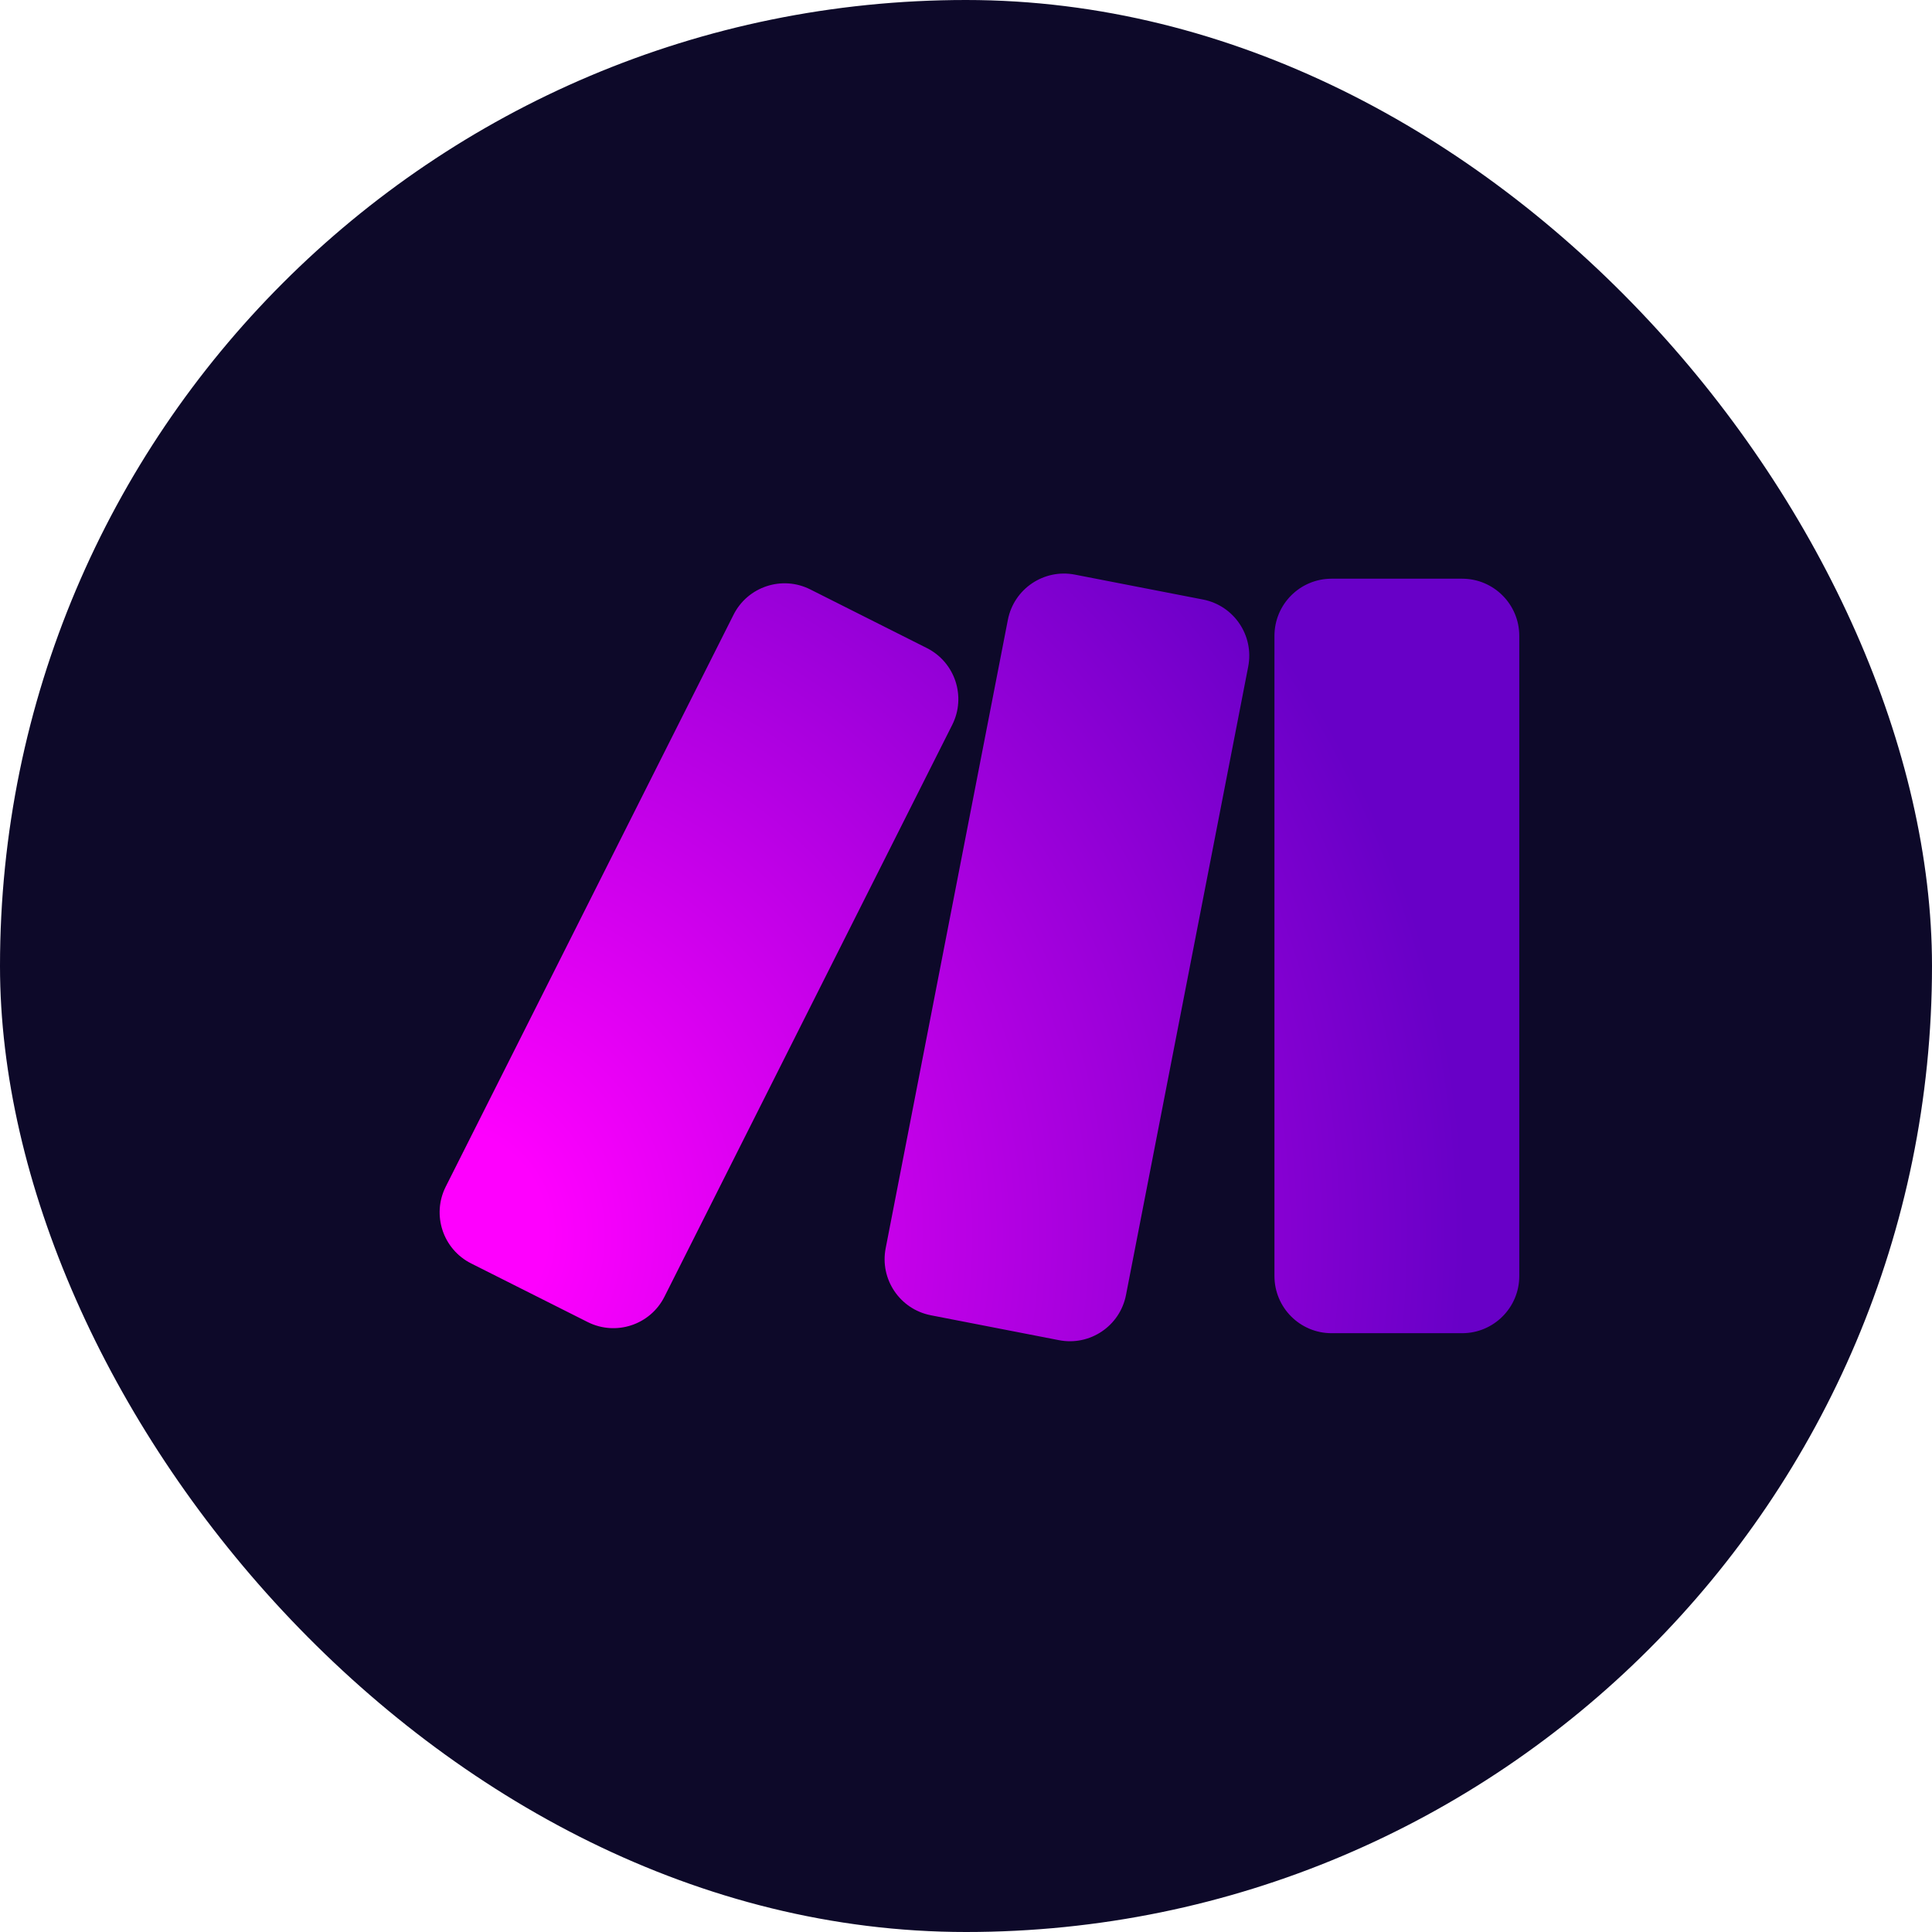 <svg width="64" height="64" viewBox="0 0 64 64" fill="none" xmlns="http://www.w3.org/2000/svg">
<rect width="64" height="64" rx="32" fill="#0D0929"/>
<path fill-rule="evenodd" clip-rule="evenodd" d="M33.387 20.532C33.587 19.506 34.581 18.835 35.607 19.035L39.851 19.86C40.878 20.06 41.548 21.054 41.349 22.081L37.3 42.898C37.101 43.924 36.107 44.595 35.08 44.395L30.836 43.57C29.809 43.37 29.139 42.376 29.339 41.35L33.387 20.532ZM42.218 21.064C42.218 20.018 43.065 19.17 44.111 19.17H48.435C49.48 19.17 50.328 20.018 50.328 21.064V42.271C50.328 43.317 49.48 44.164 48.435 44.164H44.111C43.065 44.164 42.218 43.317 42.218 42.271V21.064ZM26.841 19.525C25.907 19.055 24.769 19.431 24.299 20.365L14.766 39.309C14.296 40.243 14.672 41.382 15.606 41.852L19.468 43.795C20.403 44.265 21.541 43.889 22.011 42.955L31.544 24.011C32.014 23.077 31.638 21.939 30.704 21.468L26.841 19.525Z" fill="url(#paint0_radial_797_17665)"/>
<defs>
<radialGradient id="paint0_radial_797_17665" cx="0" cy="0" r="1" gradientUnits="userSpaceOnUse" gradientTransform="translate(14.563 40.749) rotate(-31.298) scale(41.866 41.8)">
<stop offset="0.084" stop-color="#FE00FE"/>
<stop offset="0.809" stop-color="#6800C7"/>
</radialGradient>
</defs>
</svg>
